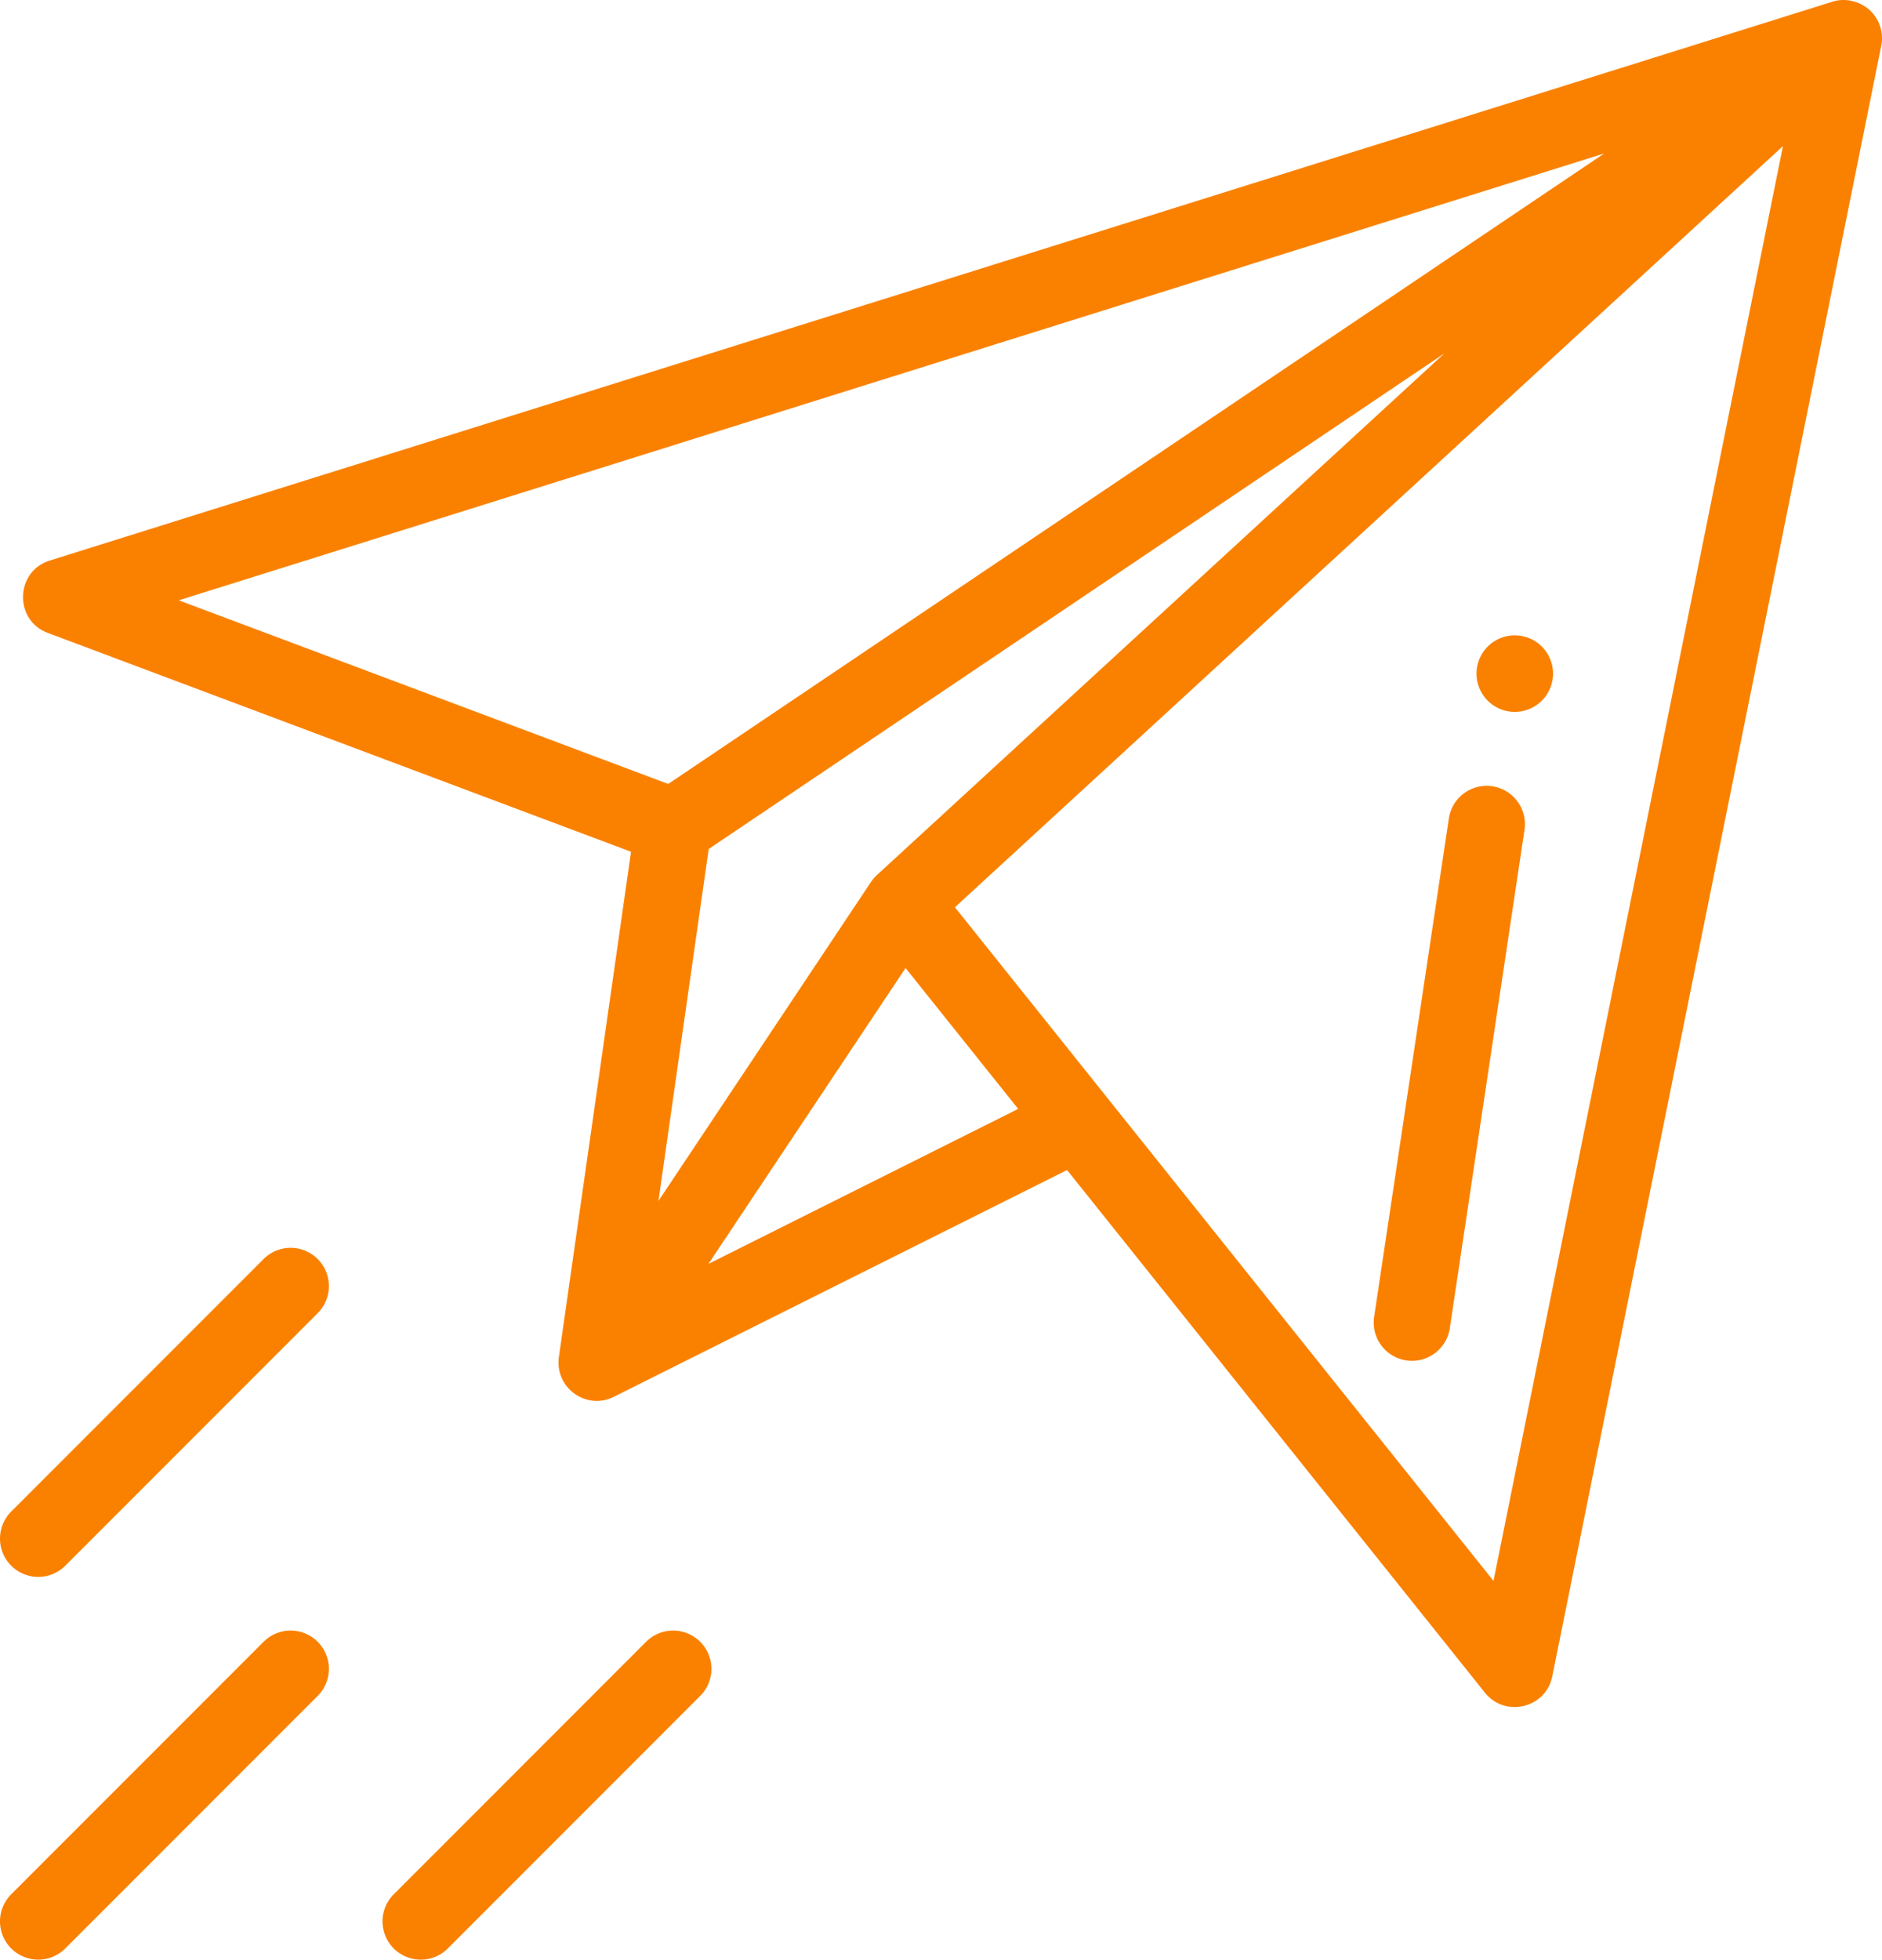 <svg id="Token_Transfer_Menu" xmlns="http://www.w3.org/2000/svg" viewBox="0 0 3284.884 3418.316">
  <defs>
    <style>
      .cls-1 {
        fill: #fa8100;
      }
    </style>
  </defs>
  <path id="Path_1263" data-name="Path 1263" class="cls-1" d="M452.771,299.524A66.764,66.764,0,1,0,386,232.76,66.794,66.794,0,0,0,452.771,299.524Zm0,0" transform="translate(2191.167 942.258)"/>
  <path id="Path_1264" data-name="Path 1264" class="cls-1" d="M2557.63,2952.608c35.234,44.048,106.329,27.2,117.6-28.5L3249.278,80.534a66.842,66.842,0,0,0-14.371-56.984c-.026,0-.026,0-.052-.026V23.5c-17.761-20.89-41.52-22.3-42.2-22.976-10.041-1.043-19.169-.73-29.914,2.895L52.7,977.775C-7.7,996.709-10.149,1081.729,49.21,1104l1018.019,381.754L941.287,2367.327c-.052.339-.026.652-.052.965-6.7,52.6,48.014,92.191,96.027,68.2l791.037-395.55Zm14.97-195.023c-42.875-53.62-899.664-1124.558-940.01-1174.992L3077.854,254.852ZM277.906,1047.152l2488.026-779.5L1132.163,1367.486Zm924.908,433.758L2486.8,616.524l-990.451,909.919c-.261.235-.47.5-.73.73-.861.809-1.669,1.669-2.5,2.53-.756.809-1.513,1.617-2.217,2.452-.625.73-1.226,1.461-1.8,2.217-.86,1.069-1.669,2.139-2.425,3.26-.235.339-.5.626-.7.965l-370.861,556.253Zm-.417,723.708,344.024-516.013,196.566,245.7Zm0,0" transform="translate(34.17 0)"/>
  <path id="Path_1265" data-name="Path 1265" class="cls-1" d="M416,1207.588a66.79,66.79,0,0,0,75.946-56.124L622.32,282a66.761,66.761,0,1,0-132.043-19.82L359.871,1131.645A66.774,66.774,0,0,0,416,1207.588Zm0,0" transform="translate(2038.574 1165.456)"/>
  <path id="Path_1266" data-name="Path 1266" class="cls-1" d="M19.56,980.617a66.763,66.763,0,0,0,94.41,0l440.678-440.64a66.777,66.777,0,0,0-94.436-94.437L19.56,886.183a66.77,66.77,0,0,0,0,94.434Zm0,0" transform="translate(0 2418.136)"/>
  <path id="Path_1267" data-name="Path 1267" class="cls-1" d="M560.212,445.54,119.56,886.21A66.766,66.766,0,0,0,214,980.617L654.648,539.974a66.776,66.776,0,0,0-94.436-94.434Zm0,0" transform="translate(567.656 2418.139)"/>
  <path id="Path_1268" data-name="Path 1268" class="cls-1" d="M19.56,880.632a66.791,66.791,0,0,0,94.41,0L554.648,439.99a66.776,66.776,0,0,0-94.436-94.434L19.56,786.2a66.77,66.77,0,0,0,0,94.434Zm0,0" transform="translate(0 1850.481)"/>
</svg>
